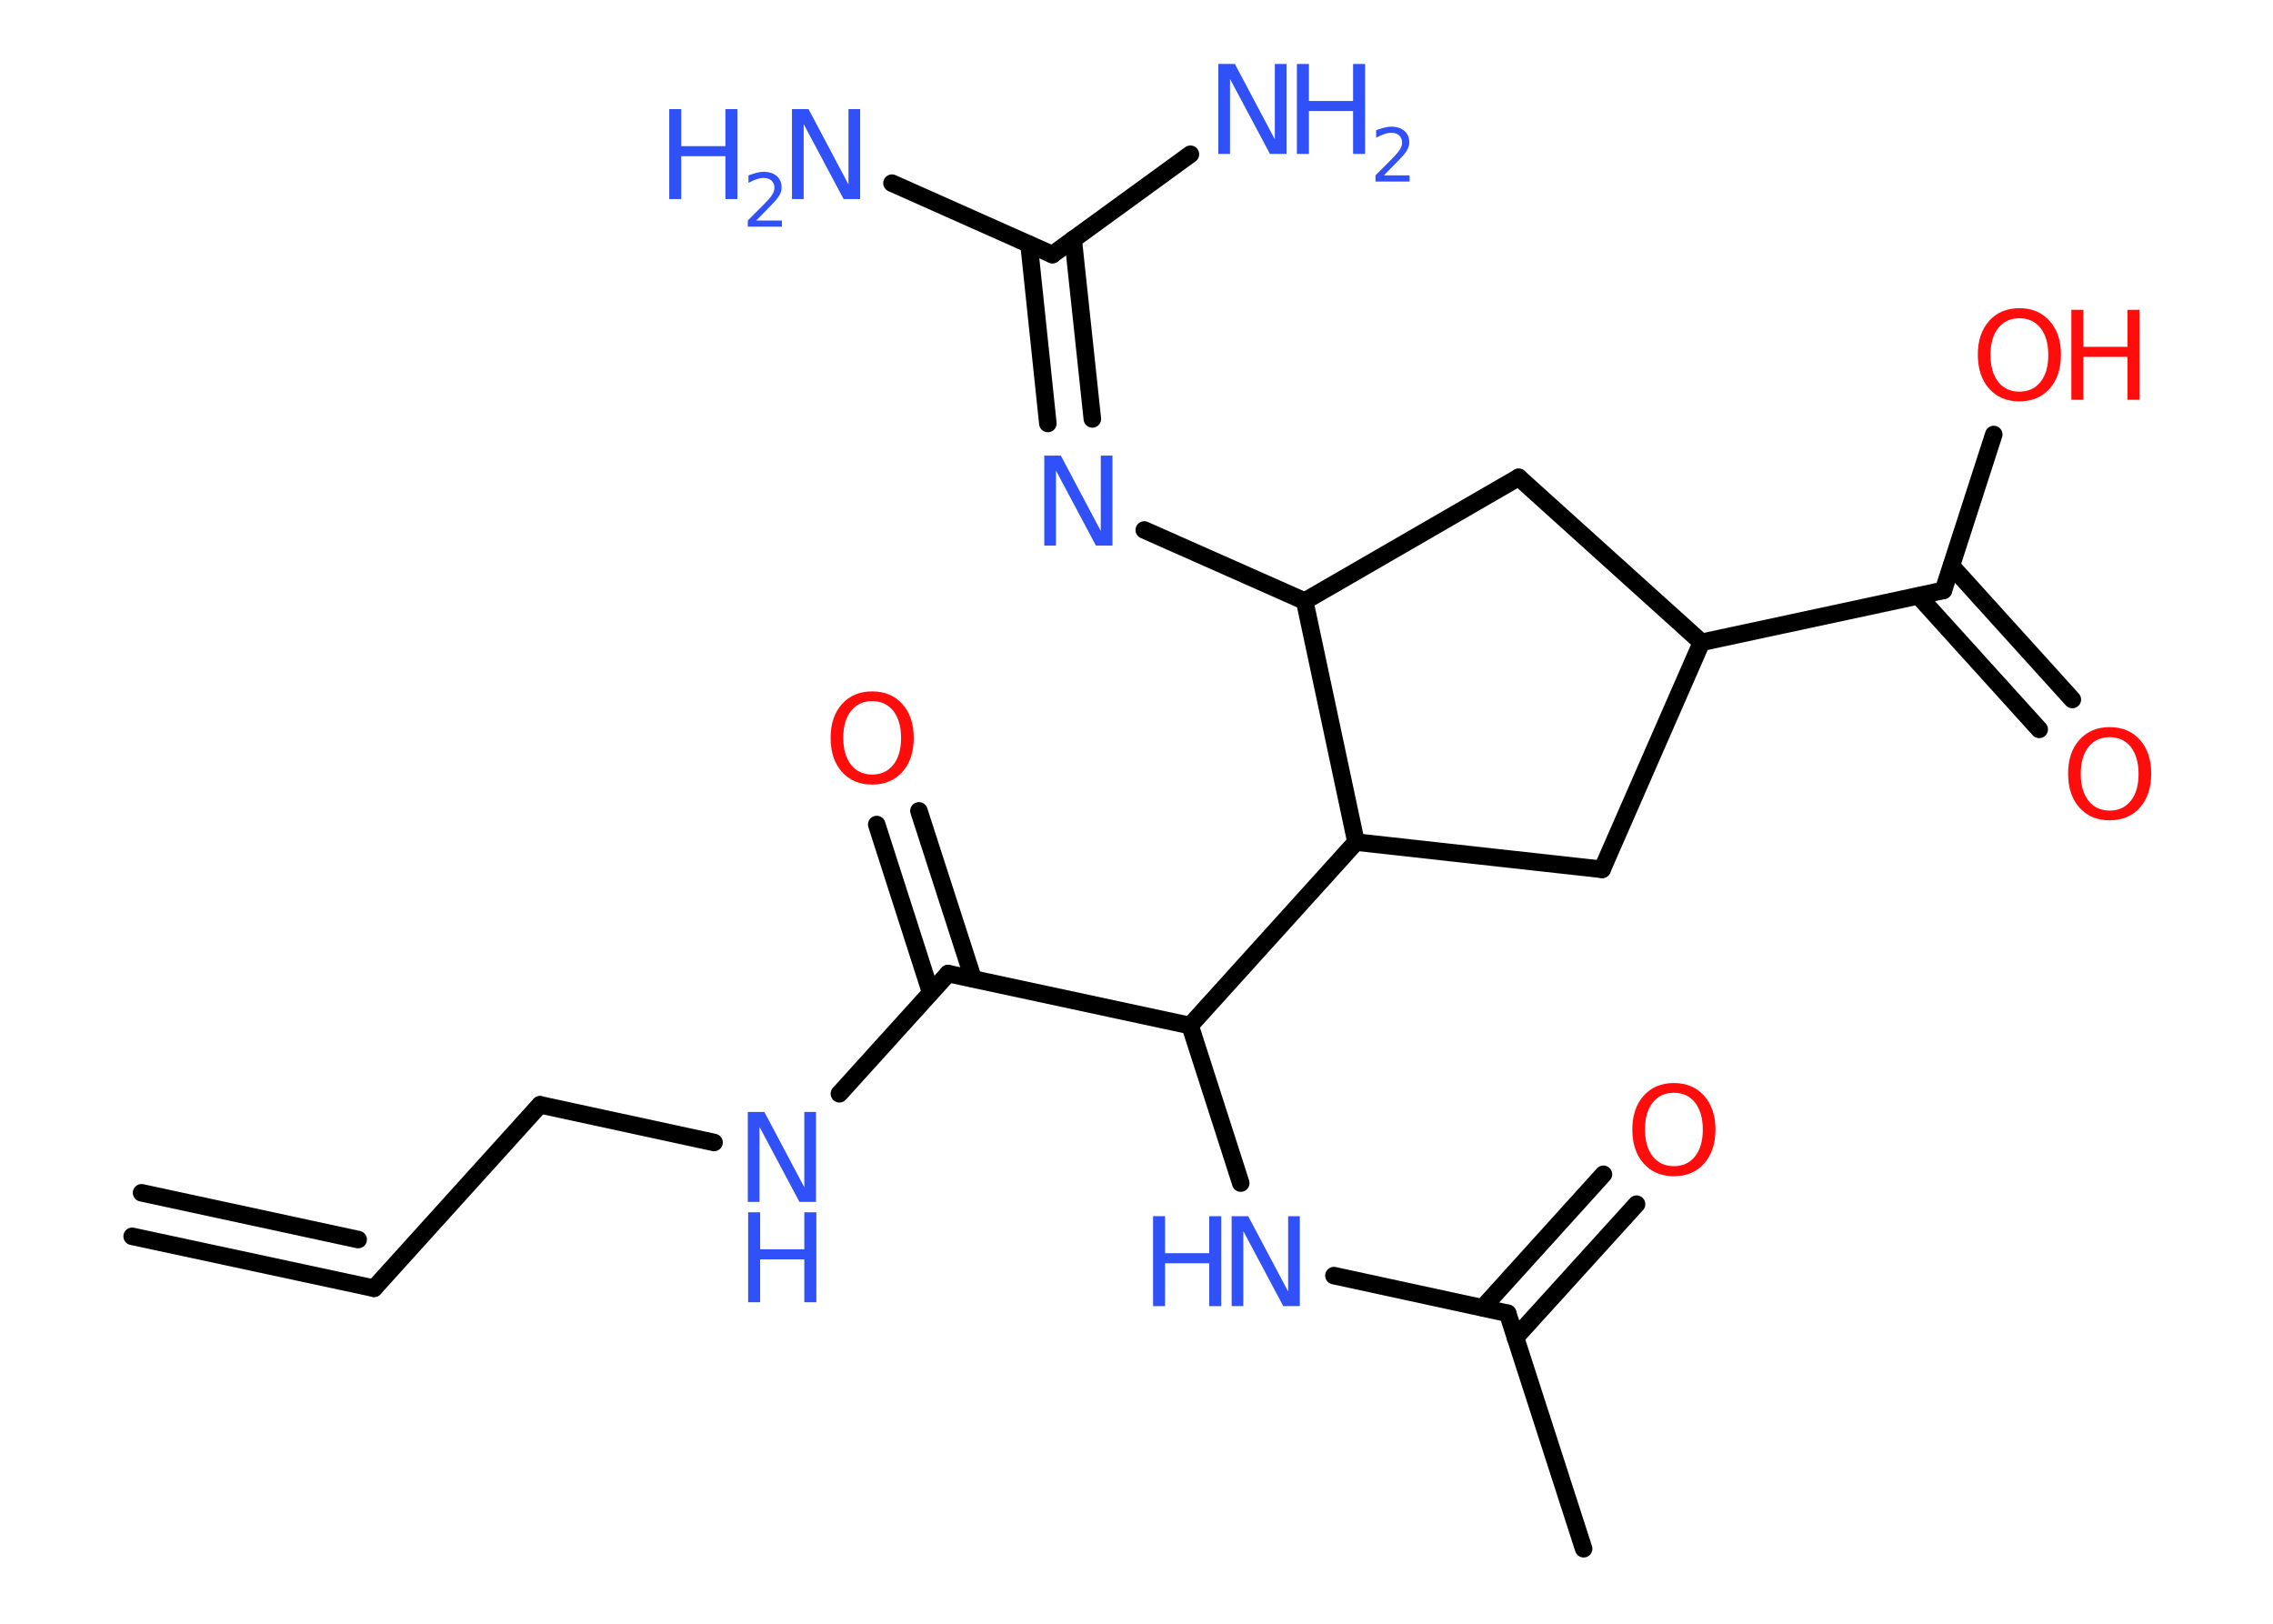 <?xml version='1.0' encoding='UTF-8'?>
<!DOCTYPE svg PUBLIC "-//W3C//DTD SVG 1.1//EN" "http://www.w3.org/Graphics/SVG/1.1/DTD/svg11.dtd">
<svg version='1.2' xmlns='http://www.w3.org/2000/svg' xmlns:xlink='http://www.w3.org/1999/xlink' width='70.0mm' height='50.0mm' viewBox='0 0 70.0 50.0'>
  <desc>Generated by the Chemistry Development Kit (http://github.com/cdk)</desc>
  <g stroke-linecap='round' stroke-linejoin='round' stroke='#000000' stroke-width='.54' fill='#3050F8'>
    <rect x='.0' y='.0' width='70.0' height='50.0' fill='#FFFFFF' stroke='none'/>
    <g id='mol1' class='mol'>
      <g id='mol1bnd1' class='bond'>
        <line x1='11.52' y1='39.67' x2='4.07' y2='38.07'/>
        <line x1='11.03' y1='38.17' x2='4.36' y2='36.73'/>
      </g>
      <line id='mol1bnd2' class='bond' x1='11.52' y1='39.67' x2='16.63' y2='34.02'/>
      <line id='mol1bnd3' class='bond' x1='16.63' y1='34.02' x2='21.99' y2='35.18'/>
      <line id='mol1bnd4' class='bond' x1='25.85' y1='33.68' x2='29.2' y2='29.98'/>
      <g id='mol1bnd5' class='bond'>
        <line x1='28.66' y1='30.56' x2='27.0' y2='25.39'/>
        <line x1='29.97' y1='30.14' x2='28.3' y2='24.97'/>
      </g>
      <line id='mol1bnd6' class='bond' x1='29.2' y1='29.98' x2='36.65' y2='31.58'/>
      <line id='mol1bnd7' class='bond' x1='36.65' y1='31.58' x2='38.21' y2='36.43'/>
      <line id='mol1bnd8' class='bond' x1='41.08' y1='39.28' x2='46.43' y2='40.44'/>
      <line id='mol1bnd9' class='bond' x1='46.43' y1='40.44' x2='48.77' y2='47.69'/>
      <g id='mol1bnd10' class='bond'>
        <line x1='45.66' y1='40.27' x2='49.38' y2='36.16'/>
        <line x1='46.67' y1='41.19' x2='50.4' y2='37.08'/>
      </g>
      <line id='mol1bnd11' class='bond' x1='36.65' y1='31.58' x2='41.76' y2='25.93'/>
      <line id='mol1bnd12' class='bond' x1='41.76' y1='25.93' x2='49.34' y2='26.77'/>
      <line id='mol1bnd13' class='bond' x1='49.34' y1='26.77' x2='52.4' y2='19.78'/>
      <line id='mol1bnd14' class='bond' x1='52.4' y1='19.78' x2='59.85' y2='18.18'/>
      <g id='mol1bnd15' class='bond'>
        <line x1='60.1' y1='17.43' x2='63.82' y2='21.54'/>
        <line x1='59.08' y1='18.35' x2='62.8' y2='22.46'/>
      </g>
      <line id='mol1bnd16' class='bond' x1='59.85' y1='18.18' x2='61.4' y2='13.38'/>
      <line id='mol1bnd17' class='bond' x1='52.4' y1='19.78' x2='46.77' y2='14.7'/>
      <line id='mol1bnd18' class='bond' x1='46.77' y1='14.7' x2='40.18' y2='18.51'/>
      <line id='mol1bnd19' class='bond' x1='41.76' y1='25.93' x2='40.18' y2='18.51'/>
      <line id='mol1bnd20' class='bond' x1='40.18' y1='18.51' x2='35.24' y2='16.32'/>
      <g id='mol1bnd21' class='bond'>
        <line x1='32.27' y1='13.04' x2='31.69' y2='7.52'/>
        <line x1='33.64' y1='12.9' x2='33.05' y2='7.37'/>
      </g>
      <line id='mol1bnd22' class='bond' x1='32.41' y1='7.84' x2='27.47' y2='5.64'/>
      <line id='mol1bnd23' class='bond' x1='32.41' y1='7.84' x2='36.66' y2='4.75'/>
      <g id='mol1atm4' class='atom'>
        <path d='M23.04 34.24h.5l1.23 2.32v-2.32h.36v2.77h-.51l-1.23 -2.31v2.31h-.36v-2.77z' stroke='none'/>
        <path d='M23.04 37.33h.37v1.14h1.36v-1.14h.37v2.77h-.37v-1.32h-1.36v1.32h-.37v-2.77z' stroke='none'/>
      </g>
      <path id='mol1atm6' class='atom' d='M26.86 21.59q-.41 .0 -.65 .3q-.24 .3 -.24 .83q.0 .52 .24 .83q.24 .3 .65 .3q.41 .0 .65 -.3q.24 -.3 .24 -.83q.0 -.52 -.24 -.83q-.24 -.3 -.65 -.3zM26.86 21.29q.58 .0 .93 .39q.35 .39 .35 1.04q.0 .66 -.35 1.05q-.35 .39 -.93 .39q-.58 .0 -.93 -.39q-.35 -.39 -.35 -1.05q.0 -.65 .35 -1.04q.35 -.39 .93 -.39z' stroke='none' fill='#FF0D0D'/>
      <g id='mol1atm8' class='atom'>
        <path d='M37.94 37.45h.5l1.23 2.32v-2.32h.36v2.77h-.51l-1.23 -2.31v2.31h-.36v-2.77z' stroke='none'/>
        <path d='M35.51 37.45h.37v1.14h1.36v-1.14h.37v2.77h-.37v-1.32h-1.36v1.32h-.37v-2.77z' stroke='none'/>
      </g>
      <path id='mol1atm11' class='atom' d='M51.55 33.65q-.41 .0 -.65 .3q-.24 .3 -.24 .83q.0 .52 .24 .83q.24 .3 .65 .3q.41 .0 .65 -.3q.24 -.3 .24 -.83q.0 -.52 -.24 -.83q-.24 -.3 -.65 -.3zM51.55 33.35q.58 .0 .93 .39q.35 .39 .35 1.04q.0 .66 -.35 1.05q-.35 .39 -.93 .39q-.58 .0 -.93 -.39q-.35 -.39 -.35 -1.05q.0 -.65 .35 -1.04q.35 -.39 .93 -.39z' stroke='none' fill='#FF0D0D'/>
      <path id='mol1atm16' class='atom' d='M64.97 22.7q-.41 .0 -.65 .3q-.24 .3 -.24 .83q.0 .52 .24 .83q.24 .3 .65 .3q.41 .0 .65 -.3q.24 -.3 .24 -.83q.0 -.52 -.24 -.83q-.24 -.3 -.65 -.3zM64.97 22.39q.58 .0 .93 .39q.35 .39 .35 1.04q.0 .66 -.35 1.05q-.35 .39 -.93 .39q-.58 .0 -.93 -.39q-.35 -.39 -.35 -1.05q.0 -.65 .35 -1.04q.35 -.39 .93 -.39z' stroke='none' fill='#FF0D0D'/>
      <g id='mol1atm17' class='atom'>
        <path d='M62.19 9.8q-.41 .0 -.65 .3q-.24 .3 -.24 .83q.0 .52 .24 .83q.24 .3 .65 .3q.41 .0 .65 -.3q.24 -.3 .24 -.83q.0 -.52 -.24 -.83q-.24 -.3 -.65 -.3zM62.19 9.49q.58 .0 .93 .39q.35 .39 .35 1.04q.0 .66 -.35 1.05q-.35 .39 -.93 .39q-.58 .0 -.93 -.39q-.35 -.39 -.35 -1.05q.0 -.65 .35 -1.04q.35 -.39 .93 -.39z' stroke='none' fill='#FF0D0D'/>
        <path d='M63.79 9.54h.37v1.14h1.36v-1.14h.37v2.77h-.37v-1.32h-1.36v1.32h-.37v-2.77z' stroke='none' fill='#FF0D0D'/>
      </g>
      <path id='mol1atm20' class='atom' d='M32.17 14.03h.5l1.23 2.32v-2.32h.36v2.77h-.51l-1.23 -2.31v2.31h-.36v-2.77z' stroke='none'/>
      <g id='mol1atm22' class='atom'>
        <path d='M24.4 3.36h.5l1.23 2.32v-2.32h.36v2.77h-.51l-1.23 -2.31v2.31h-.36v-2.77z' stroke='none'/>
        <path d='M20.61 3.36h.37v1.14h1.36v-1.14h.37v2.77h-.37v-1.32h-1.36v1.32h-.37v-2.77z' stroke='none'/>
        <path d='M23.3 6.79h.78v.19h-1.05v-.19q.13 -.13 .35 -.35q.22 -.22 .28 -.29q.11 -.12 .15 -.21q.04 -.08 .04 -.16q.0 -.13 -.09 -.22q-.09 -.08 -.24 -.08q-.11 .0 -.22 .04q-.12 .04 -.25 .11v-.23q.14 -.05 .25 -.08q.12 -.03 .21 -.03q.26 .0 .41 .13q.15 .13 .15 .35q.0 .1 -.04 .19q-.04 .09 -.14 .21q-.03 .03 -.18 .19q-.15 .15 -.42 .43z' stroke='none'/>
      </g>
      <g id='mol1atm23' class='atom'>
        <path d='M37.53 1.97h.5l1.23 2.32v-2.32h.36v2.77h-.51l-1.23 -2.31v2.31h-.36v-2.77z' stroke='none'/>
        <path d='M39.94 1.97h.37v1.14h1.36v-1.14h.37v2.77h-.37v-1.32h-1.36v1.32h-.37v-2.77z' stroke='none'/>
        <path d='M42.63 5.4h.78v.19h-1.05v-.19q.13 -.13 .35 -.35q.22 -.22 .28 -.29q.11 -.12 .15 -.21q.04 -.08 .04 -.16q.0 -.13 -.09 -.22q-.09 -.08 -.24 -.08q-.11 .0 -.22 .04q-.12 .04 -.25 .11v-.23q.14 -.05 .25 -.08q.12 -.03 .21 -.03q.26 .0 .41 .13q.15 .13 .15 .35q.0 .1 -.04 .19q-.04 .09 -.14 .21q-.03 .03 -.18 .19q-.15 .15 -.42 .43z' stroke='none'/>
      </g>
    </g>
  </g>
</svg>
